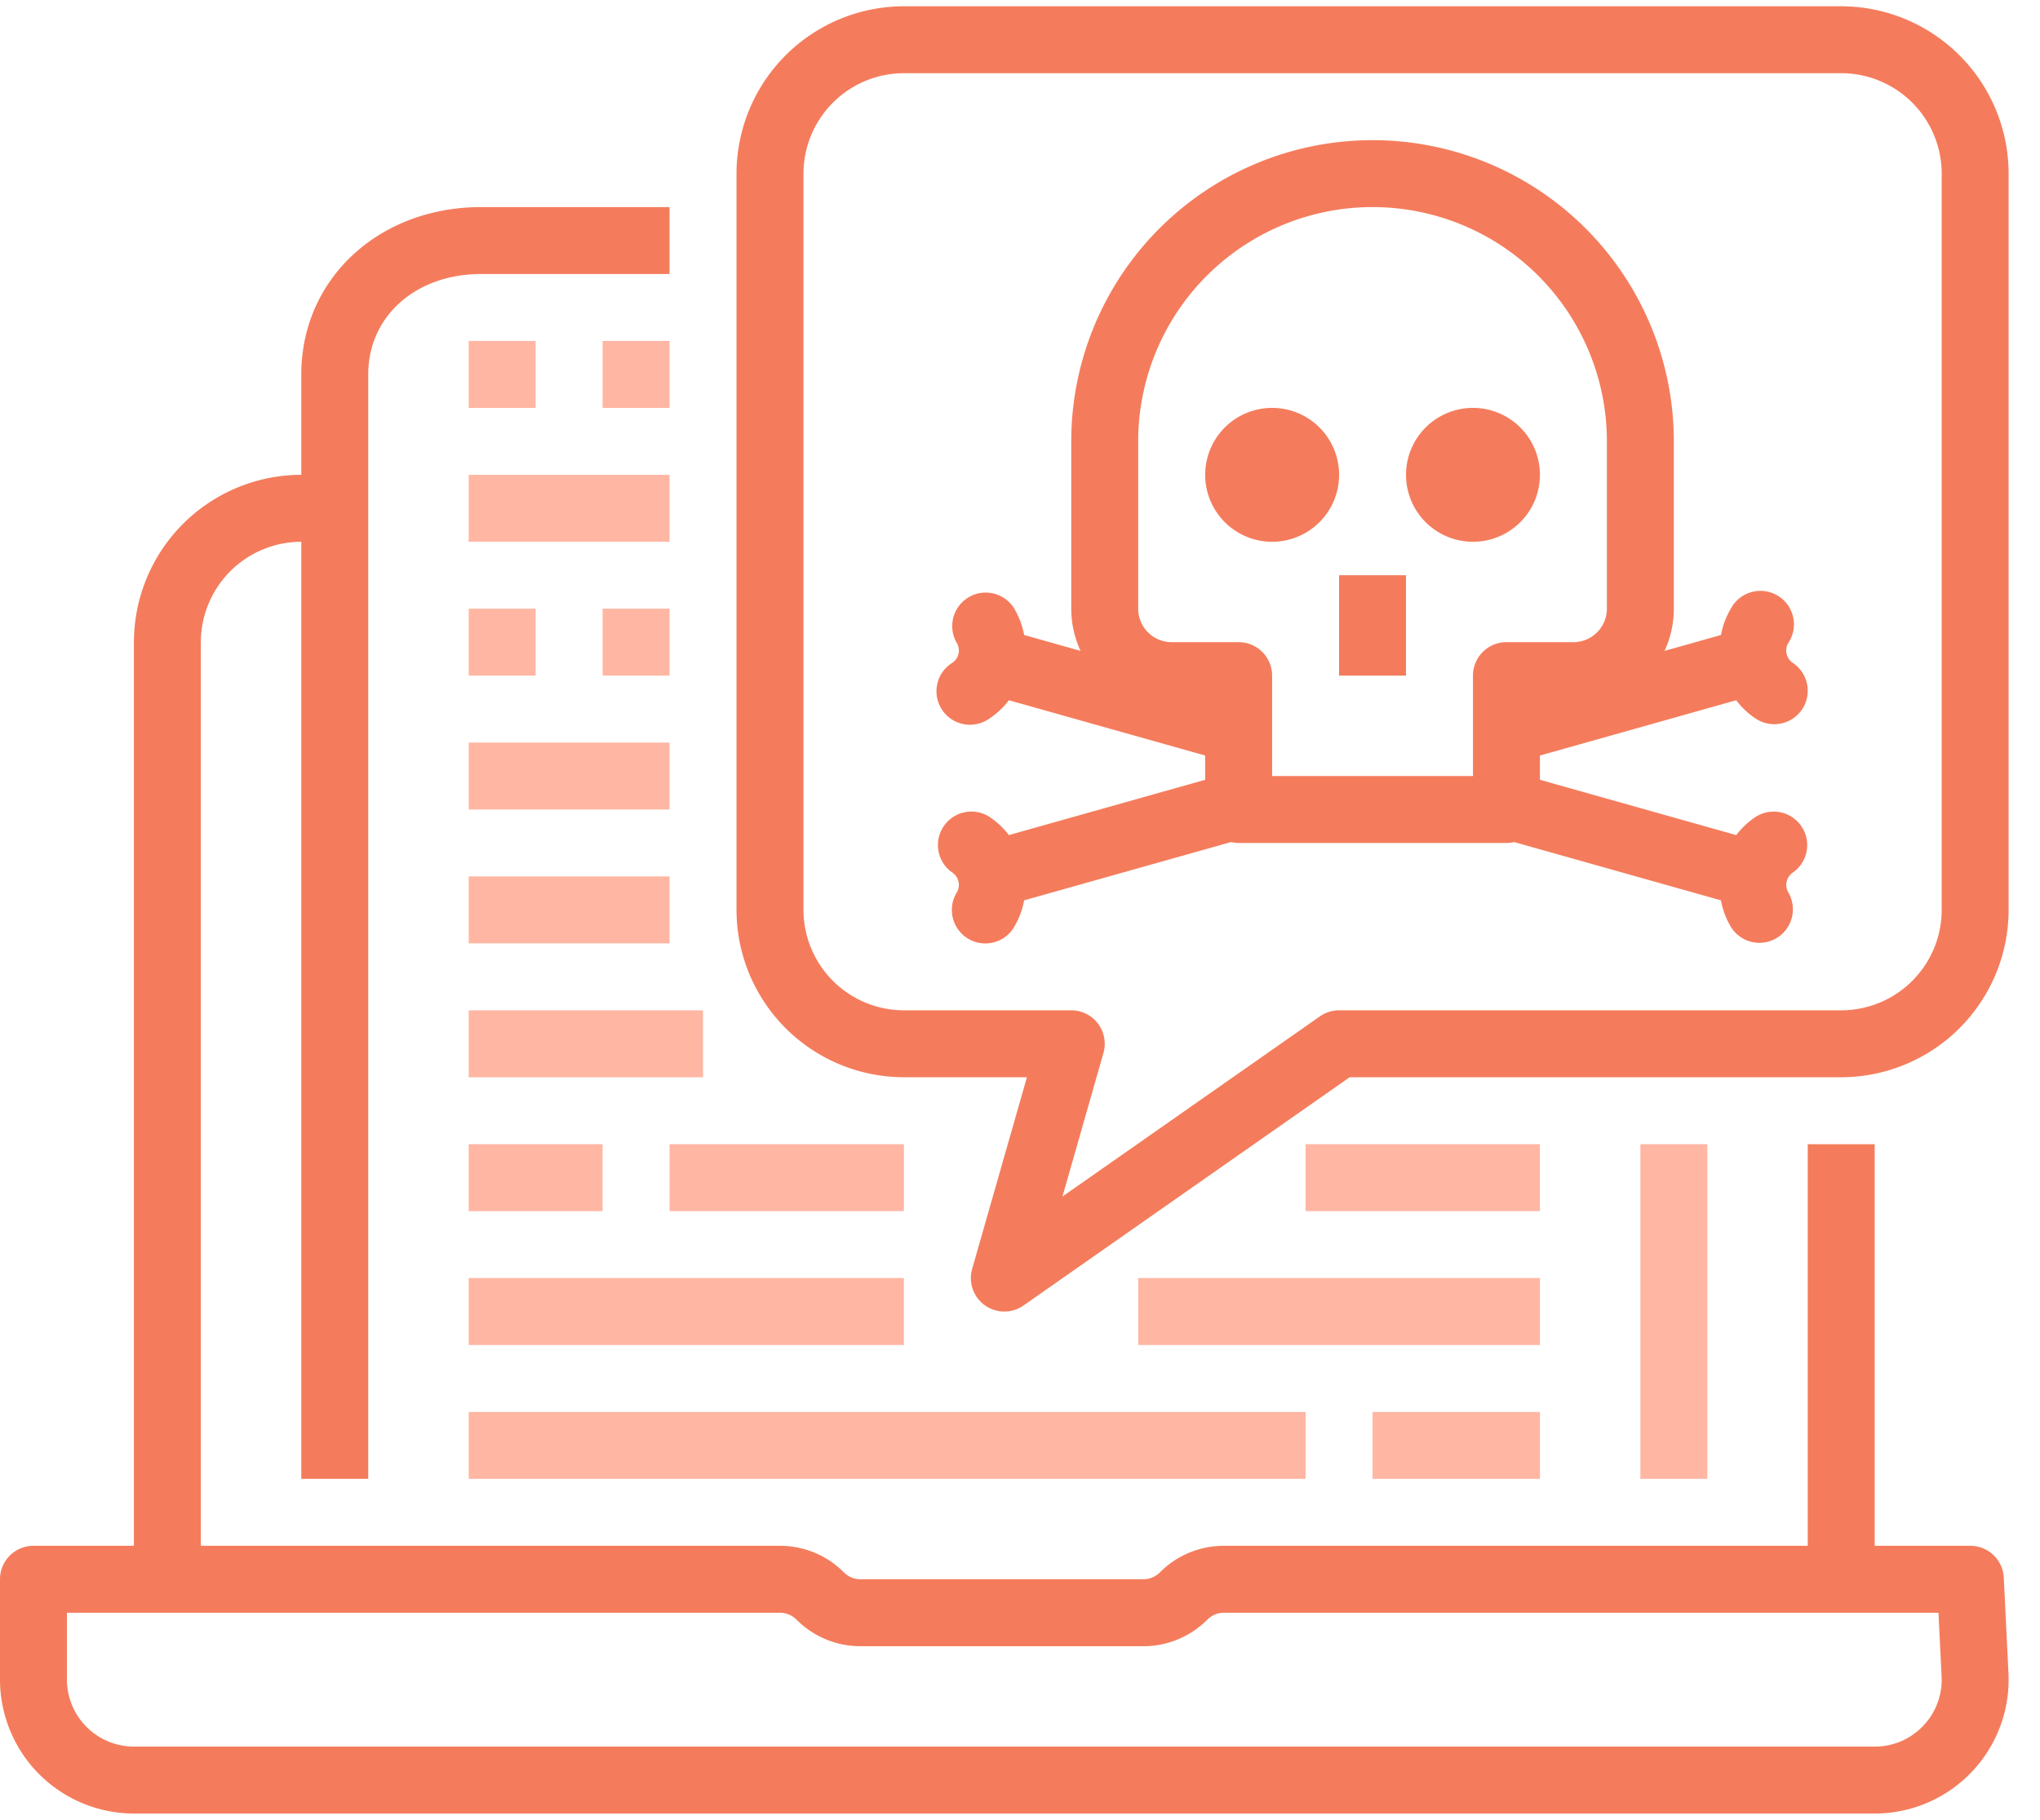 <svg width="65" height="58" fill="none" xmlns="http://www.w3.org/2000/svg"><path d="M63.995 53.325l-.149-3.044a1.067 1.067 0 00-1.065-1.014h-3.048v-12.8H57.6v12.8H39.002a2.869 2.869 0 00-2.042.845.749.749 0 01-.534.221h-9.005a.75.75 0 01-.533-.22 2.868 2.868 0 00-2.042-.846H6.4v-28.8a3.204 3.204 0 013.2-3.2v29.866h2.133v-35.2c0-1.854 1.514-3.2 3.6-3.2h6V6.6h-6C12.065 6.6 9.6 8.893 9.6 11.933v3.2a5.34 5.34 0 00-5.333 5.334v28.8h-3.2c-.59 0-1.067.477-1.067 1.066v3.2A4.272 4.272 0 004.267 57.8h55.466a4.267 4.267 0 004.262-4.475zm-2.717 1.68c-.401.424-.96.664-1.545.661H4.267a2.136 2.136 0 01-2.134-2.133V51.4h22.713c.2 0 .392.079.533.22.54.544 1.276.849 2.042.847h9.006a2.868 2.868 0 002.041-.846.749.749 0 01.534-.221h22.763l.099 2.03a2.114 2.114 0 01-.586 1.574z" fill="#F47C5C"/><path d="M52.267 36.467H54.4v10.666h-2.133V36.467zm-37.333-25.6h2.133V13h-2.133v-2.133zm4.266 0h2.134V13H19.2v-2.133zm-4.266 4.266h6.4v2.134h-6.4v-2.134z" fill="#FFB6A3"/><path d="M28.801 34.333h3.92l-1.745 6.107a1.066 1.066 0 001.637 1.167l10.391-7.274h15.664A5.34 5.34 0 0064 29V5.533A5.34 5.34 0 0058.668.2H28.8a5.34 5.34 0 00-5.333 5.333V29a5.34 5.34 0 005.333 5.333zm-3.2-28.8a3.204 3.204 0 013.2-3.2h29.867a3.204 3.204 0 013.2 3.2V29a3.204 3.204 0 01-3.2 3.2h-16c-.219 0-.433.067-.612.193l-8.203 5.742 1.306-4.575a1.067 1.067 0 00-1.025-1.36h-5.333a3.204 3.204 0 01-3.2-3.2V5.533z" fill="#F47C5C"/><path d="M14.934 19.4h2.133v2.134h-2.133V19.4zm0 4.267h6.4V25.8h-6.4v-2.133zm0 4.266h6.4v2.134h-6.4v-2.134zm0 4.267H22.4v2.133h-7.466V32.2zm0 4.267H19.2V38.6h-4.266v-2.133zm0 4.266H28.8v2.134H14.934v-2.134zM41.6 36.467h7.466V38.6H41.6v-2.133zm-5.333 4.266h12.8v2.134h-12.8v-2.134zM14.934 45H41.6v2.133H14.934V45zM19.2 19.4h2.134v2.134H19.2V19.4zm2.134 17.067h7.467V38.6h-7.467v-2.133zM43.733 45h5.334v2.133h-5.334V45z" fill="#FFB6A3"/><path d="M38.4 24.853l-6.256 1.763a2.503 2.503 0 00-.63-.59 1.067 1.067 0 00-1.161 1.79.476.476 0 01.129.635 1.066 1.066 0 101.827 1.102l.002-.005a2.57 2.57 0 00.321-.853l6.592-1.857c.08.019.16.028.242.029H48c.081 0 .163-.01.243-.03l6.591 1.858c.055.301.164.59.321.853a1.067 1.067 0 001.83-1.097.476.476 0 01.129-.634 1.067 1.067 0 00-1.161-1.79 2.513 2.513 0 00-.631.589l-6.256-1.763v-.773l6.255-1.762c.174.232.388.433.632.592a1.066 1.066 0 101.16-1.79.476.476 0 01-.129-.635 1.067 1.067 0 10-1.82-1.112l-.009.015c-.156.262-.265.55-.32.85l-1.799.507c.196-.421.297-.88.297-1.345v-5.333a9.6 9.6 0 10-19.2 0V19.4c0 .465.101.924.297 1.345l-1.798-.507a2.578 2.578 0 00-.32-.85 1.067 1.067 0 00-1.83 1.097.475.475 0 01-.129.634 1.067 1.067 0 101.16 1.79c.244-.159.458-.36.633-.591L38.4 24.08v.773zm-2.134-10.786a7.467 7.467 0 0114.934 0V19.4c0 .589-.478 1.066-1.067 1.067H48c-.59 0-1.067.477-1.067 1.066v3.2h-6.4v-3.2c0-.589-.477-1.066-1.067-1.066h-2.133a1.068 1.068 0 01-1.067-1.067v-5.333z" fill="#F47C5C"/><path d="M40.534 17.267a2.133 2.133 0 100-4.267 2.133 2.133 0 000 4.267zm6.399 0a2.133 2.133 0 100-4.267 2.133 2.133 0 000 4.267zm-4.267 1.066h2.133v3.2h-2.133v-3.2z" fill="#F47C5C"/></svg>